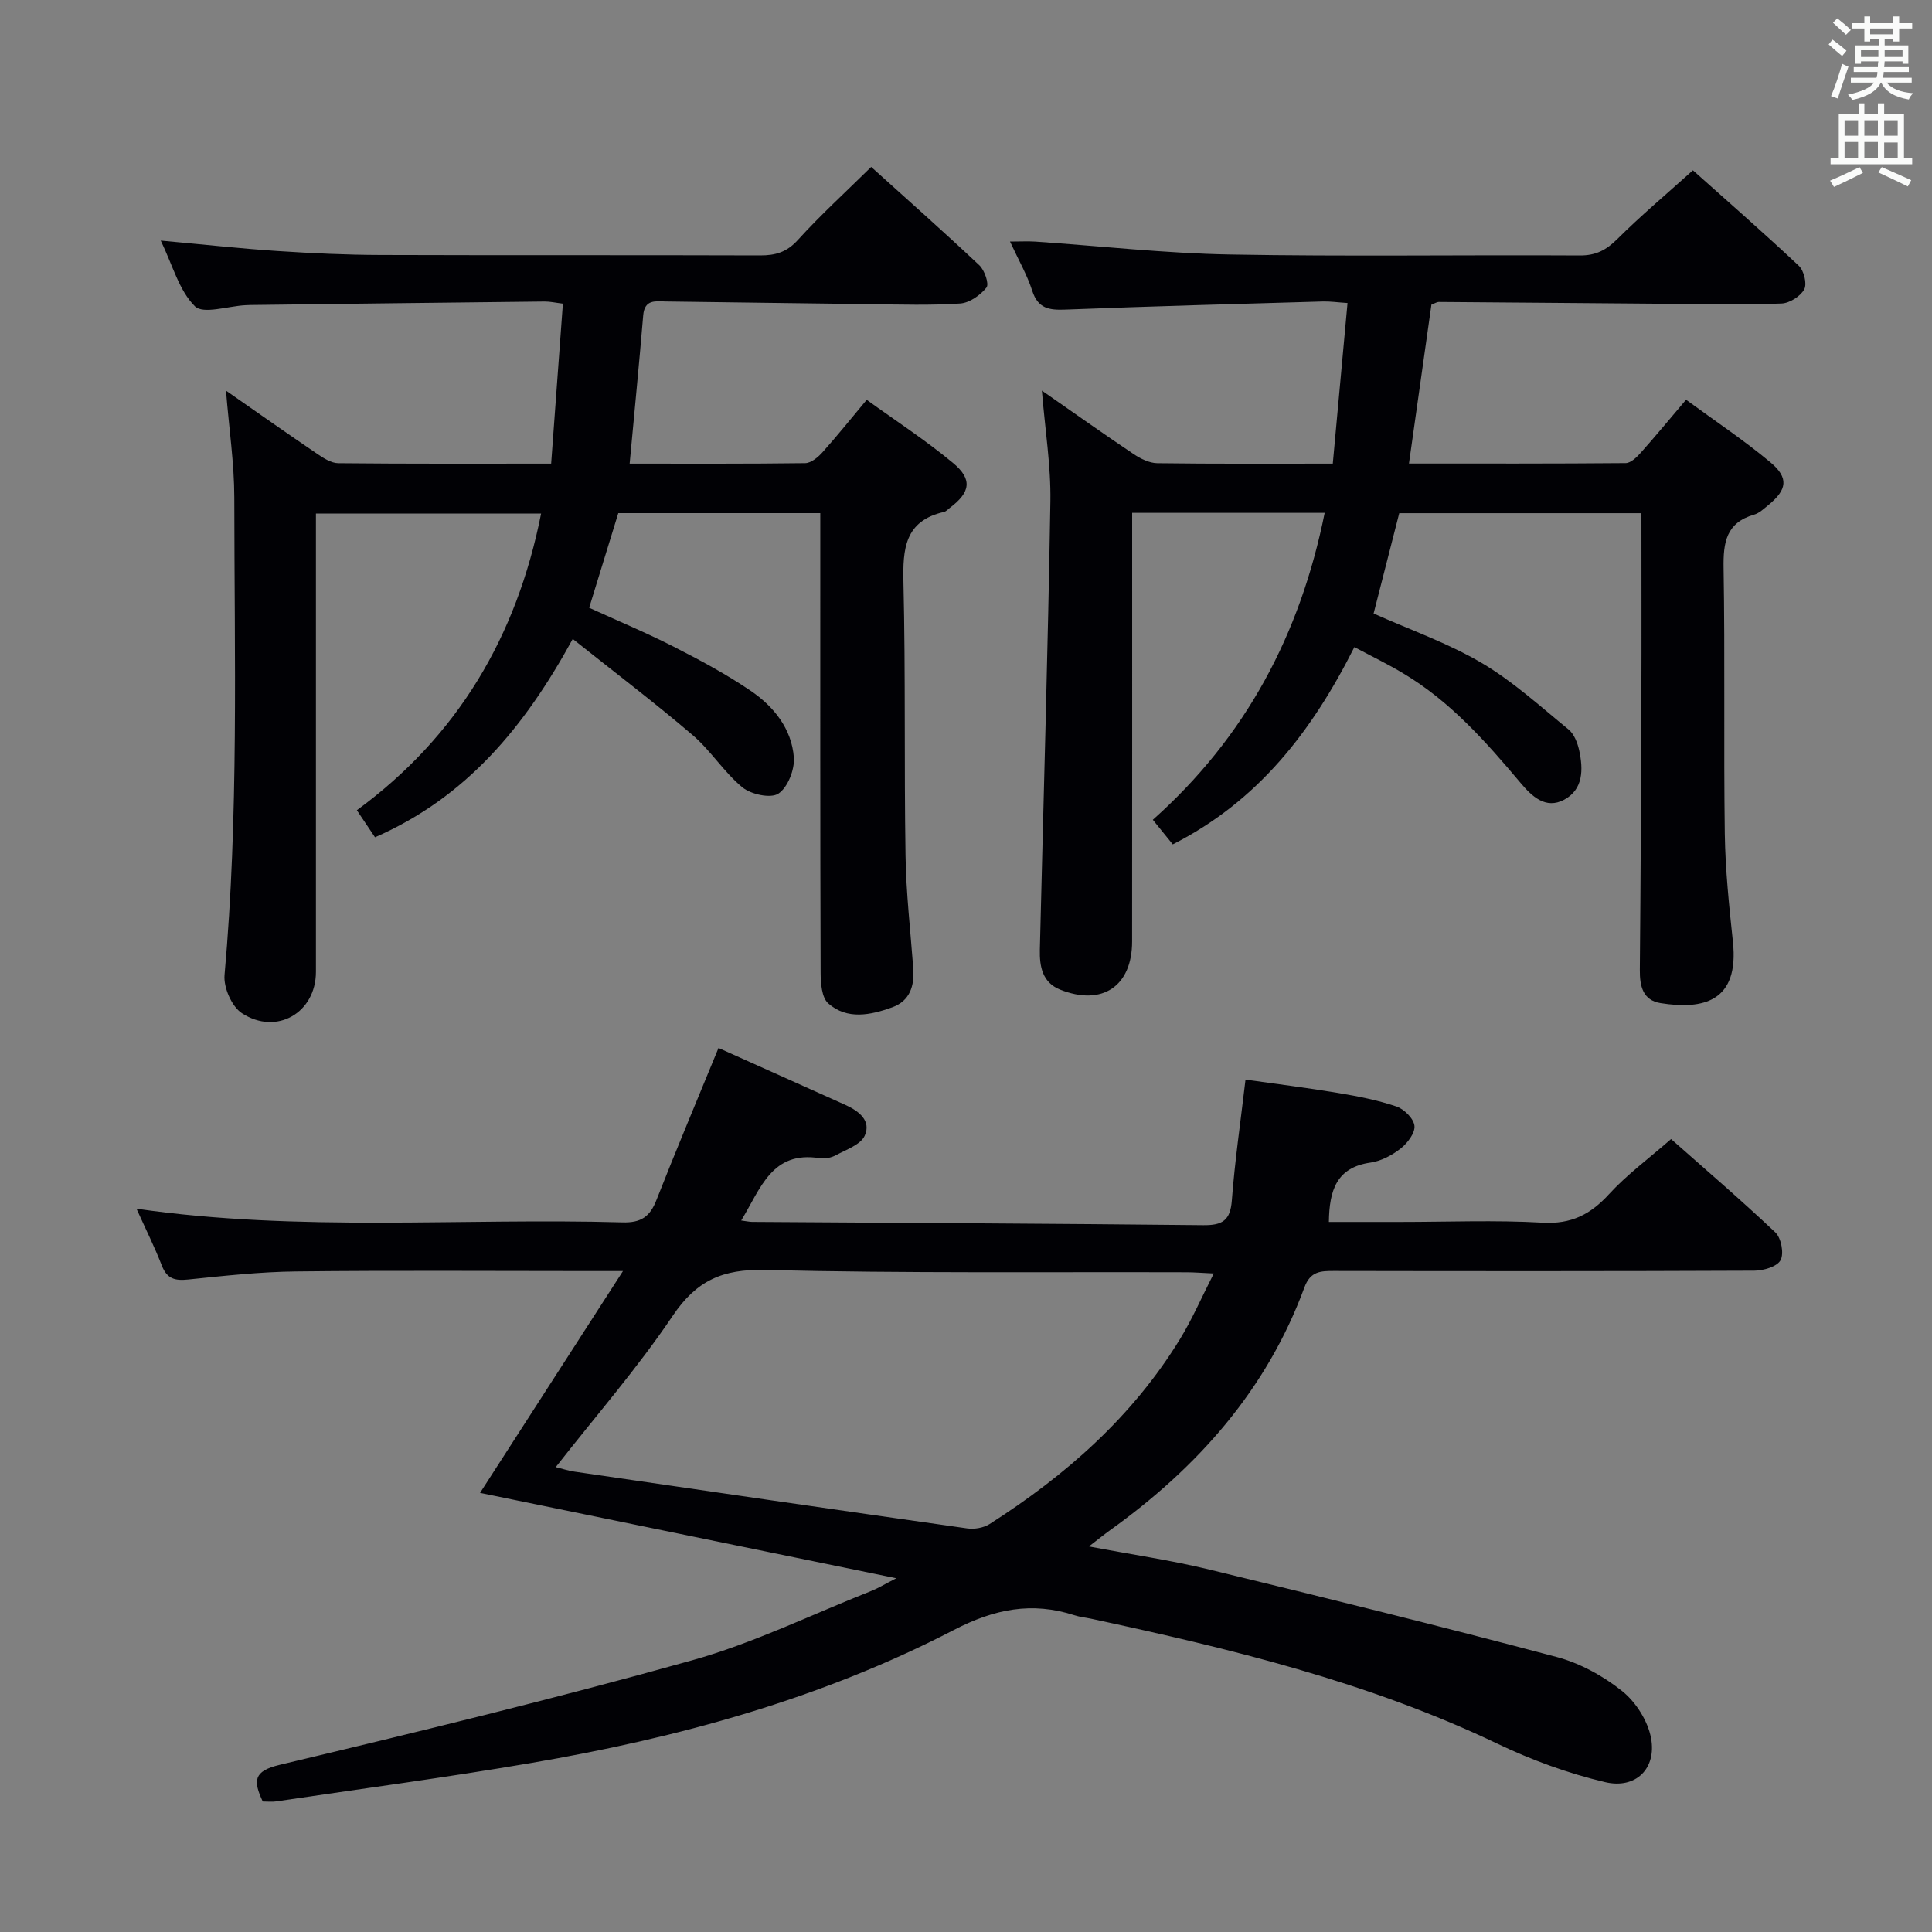<svg enable-background="new 0 0 400 400" viewBox="0 0 400 400" xmlns="http://www.w3.org/2000/svg"><rect x="0" y="0" width="400" height="400" fill="#808080" stroke="none"/><g fill="#010105"><path d="m54.4 372.98c-2-4.29-1.95-6.29 3.51-7.59 28.55-6.8 57.09-13.72 85.35-21.63 12.73-3.56 24.8-9.49 37.15-14.38 1.33-.52 2.56-1.29 5.16-2.62-29.67-6.08-57.99-11.89-86.18-17.68 9.68-15.03 19.25-29.87 29.59-45.92-3.64 0-5.41 0-7.19 0-20.16 0-40.33-.15-60.49.08-7.46.08-14.92.91-22.35 1.67-2.69.28-4.36-.11-5.43-2.85-1.49-3.85-3.35-7.57-5.26-11.81 33.79 4.87 67.25 1.88 100.62 2.83 3.8.11 5.67-1.15 7.01-4.58 4.12-10.49 8.5-20.88 12.87-31.53 8.66 3.88 17.46 7.82 26.25 11.78 2.77 1.25 5.43 3.26 4.02 6.38-.85 1.87-3.8 2.87-5.94 4.03-.97.53-2.31.81-3.39.63-9.92-1.58-12.19 6.26-16.24 12.9 1.07.14 1.66.28 2.24.29 31.15.21 62.29.35 93.44.68 3.94.04 5.59-.97 5.9-5.13.61-8.1 1.79-16.15 2.83-25.01 6.53.93 12.88 1.71 19.19 2.77 4.07.68 8.18 1.48 12.07 2.8 1.59.54 3.57 2.51 3.72 4.01.15 1.48-1.45 3.58-2.85 4.68-1.77 1.39-4.04 2.61-6.24 2.92-7.06 1-8.54 5.75-8.63 12.29h14.77c9.83 0 19.69-.41 29.49.15 5.92.34 9.9-1.7 13.74-5.9 3.69-4.03 8.18-7.33 12.85-11.41 6.57 5.82 14.25 12.39 21.59 19.33 1.21 1.15 1.82 4.35 1.08 5.74-.71 1.34-3.53 2.17-5.42 2.18-29 .13-57.99.11-86.99.06-2.81-.01-4.94.05-6.17 3.39-7.8 21.21-22.12 37.29-40.24 50.28-1.2.86-2.34 1.79-4.38 3.36 8.9 1.69 17.01 2.86 24.94 4.79 24.01 5.83 48.01 11.76 71.89 18.1 4.85 1.29 9.65 3.93 13.58 7.07 2.84 2.27 5.31 6.18 5.97 9.72 1.18 6.32-3.16 10.62-9.52 9.12-7.67-1.81-15.26-4.59-22.38-8-26.77-12.78-55.3-19.65-84.06-25.84-1.14-.24-2.31-.35-3.41-.71-8.82-2.85-16.58-1.31-25 3.06-27.5 14.26-57.15 22.35-87.57 27.54-17.51 2.99-35.14 5.33-52.72 7.94-.82.13-1.66.02-2.77.02zm60.66-69.23c1.41.35 2.64.76 3.9.94 27.1 3.96 54.19 7.91 81.3 11.75 1.49.21 3.4-.12 4.65-.92 15.74-10.06 29.55-22.19 39.41-38.3 2.53-4.13 4.47-8.63 6.98-13.56-2.55-.12-4.02-.24-5.48-.25-29.15-.09-58.31.23-87.44-.48-8.76-.21-14.17 2.17-19.1 9.49-7.3 10.85-15.96 20.77-24.22 31.33z"/><path d="m46.79 80.88c6.82 4.75 12.79 8.96 18.83 13.05 1.32.9 2.92 1.95 4.4 1.97 14.47.15 28.94.09 44.09.09.82-11.18 1.62-22.03 2.43-33.12-1.55-.19-2.67-.45-3.79-.44-20.31.22-40.62.47-60.93.72-.33 0-.67.02-1 .04-3.6.18-8.75 1.93-10.47.22-3.28-3.25-4.59-8.48-7.07-13.6 8.71.79 16.43 1.65 24.18 2.16 7.13.47 14.29.8 21.43.82 26.16.09 52.32 0 78.48.09 3.19.01 5.53-.67 7.82-3.2 4.67-5.15 9.83-9.85 15.18-15.12 7.47 6.74 15.04 13.44 22.4 20.37 1.08 1.02 2.05 3.87 1.47 4.6-1.27 1.59-3.51 3.18-5.45 3.31-6.14.41-12.32.21-18.48.14-14.14-.16-28.28-.39-42.43-.56-2.1-.03-4.43-.51-4.71 2.86-.84 10.07-1.83 20.13-2.81 30.71 12.1 0 24.23.06 36.35-.1 1.21-.02 2.63-1.2 3.55-2.22 3-3.34 5.8-6.85 9.18-10.89 6 4.33 12.21 8.37 17.87 13.07 4.1 3.4 3.59 6.1-.65 9.29-.4.3-.77.75-1.22.85-8.15 1.86-8.55 7.66-8.39 14.65.45 18.82.13 37.65.43 56.47.12 7.79 1.02 15.57 1.6 23.35.27 3.65-.68 6.77-4.37 8.1-4.47 1.61-9.3 2.63-13.22-.81-1.38-1.21-1.58-4.24-1.59-6.45-.1-29.66-.07-59.32-.07-88.97 0-1.95 0-3.9 0-6.09-14.32 0-28.07 0-41.82 0-2 6.49-3.94 12.8-6.03 19.59 5.81 2.66 11.75 5.13 17.46 8.04 5.47 2.79 10.92 5.71 15.98 9.15 4.78 3.25 8.5 7.87 8.94 13.82.18 2.51-1.26 6.18-3.2 7.47-1.58 1.05-5.67.17-7.46-1.3-3.81-3.13-6.53-7.59-10.29-10.81-7.79-6.66-15.97-12.86-24.83-19.91-10 18.28-22.05 32.8-40.94 41.06-1.1-1.63-2.25-3.36-3.76-5.6 20.89-15.31 33.09-35.95 38.15-61.43-15.54 0-30.76 0-46.62 0v5.91c0 29.66.01 59.32 0 88.98 0 8.45-8.14 13.25-15.34 8.55-2.09-1.37-3.82-5.33-3.58-7.91 2.95-32.91 2.04-65.88 2.02-98.83-.01-7.1-1.08-14.19-1.72-22.14z"/><path d="m280.41 133.97c-8.83 17.56-19.99 31.91-37.6 40.85-1.38-1.69-2.69-3.32-4.13-5.09 19.27-17.16 30.52-38.41 35.58-63.55-13.39 0-26.19 0-39.86 0v5.77c0 27.66.01 55.32-.01 82.98 0 9.26-6.2 13.43-14.9 9.96-3.68-1.47-4.28-4.79-4.2-8.26.75-30.94 1.67-61.87 2.18-92.82.12-7.36-1.09-14.74-1.76-22.94 6.76 4.7 12.82 9.01 18.99 13.14 1.43.96 3.26 1.87 4.91 1.89 11.82.16 23.64.09 36.33.09 1.01-11.05 2.02-21.97 3.05-33.25-2.14-.14-3.61-.36-5.07-.32-17.78.51-35.57.99-53.35 1.68-3.35.13-5.66-.2-6.85-3.88-1.05-3.27-2.81-6.32-4.61-10.21 2.18 0 3.72-.09 5.25.01 13.42.91 26.82 2.43 40.25 2.67 24.15.44 48.32.06 72.48.2 3.3.02 5.46-1.11 7.75-3.39 4.83-4.81 10.06-9.2 15.66-14.24 6.73 6.01 14.46 12.76 21.93 19.77 1.06 1 1.73 3.73 1.12 4.87-.78 1.45-3.03 2.87-4.7 2.94-7.49.29-14.99.13-22.49.07-16.15-.12-32.29-.28-48.44-.39-.46 0-.92.32-1.56.56-1.52 10.76-3.05 21.56-4.65 32.89 15.29 0 30.08.04 44.87-.09 1.04-.01 2.26-1.18 3.08-2.1 3.08-3.45 6.02-7.02 9.42-11.02 6.04 4.43 11.98 8.38 17.42 12.92 3.92 3.26 3.52 5.72-.44 8.94-.9.73-1.83 1.63-2.89 1.93-5.8 1.67-6.41 5.77-6.32 11.08.31 18.32 0 36.66.25 54.98.11 7.46.89 14.93 1.68 22.36 1.34 12.45-6.2 14.12-14.99 12.71-3.65-.58-4.31-3.52-4.28-6.85.17-18.66.26-37.32.32-55.98.05-12.79.01-25.57.01-38.6-16.92 0-33.49 0-50.14 0-1.81 7.09-3.57 13.96-5.31 20.77 7.61 3.4 15.38 6.12 22.33 10.21 6.48 3.81 12.17 9.01 18.04 13.81 1.16.95 1.86 2.79 2.2 4.35.84 3.91.87 8.05-3.13 10.19-3.82 2.04-6.69-.73-8.98-3.45-7.21-8.56-14.58-16.92-24.33-22.72-3.08-1.86-6.37-3.45-10.11-5.44z"/></g><path d="m378.6 9.2.8-1c.9.7 1.9 1.4 2.9 2.3l-.9 1.1c-1.1-.9-2-1.7-2.8-2.4zm.5 10.7c.9-2.1 1.6-4.3 2.3-6.7.4.2.8.4 1.3.6-.7 2.1-1.5 4.3-2.2 6.6zm.4-15.2.9-.9c1 .8 2 1.6 2.8 2.4l-1 1c-1-.9-1.9-1.8-2.7-2.5zm12.5-1.3h1.2v1.4h2.7v1.1h-2.7v2.7h-1.2v-.5h-1.8v1.3h4.9v3.8h-1.2v-.5h-3.7c0 .4-.1.9-.1 1.2h5.1v1h-5.2c0 .5-.1.9-.2 1.2h6v1h-5.2c1.1 1.3 2.9 2 5.5 2.2-.4.4-.7.8-.9 1.3-2.9-.5-4.8-1.6-5.7-3.5h-.1c-.8 1.7-2.7 2.9-5.9 3.6-.2-.4-.6-.8-.9-1.1 2.8-.6 4.6-1.4 5.4-2.5h-4.8v-1h5.3c.1-.3.2-.7.2-1.2h-4.9v-1h5c0-.4 0-.8.1-1.2h-3.6v.5h-1.2v-3.8h4.9v-1.3h-1.8v.5h-1.2v-2.7h-2.6v-1.1h2.6v-1.4h1.2v1.4h4.7v-1.4zm-6.7 8.4h3.6c0-.4 0-.9 0-1.4h-3.6zm1.9-4.7h4.7v-1.2h-4.7zm6.7 3.3h-3.7v1.4h3.7z" fill="#fafbfa"/><path d="m384.7 21.4h1.3v2.2h2.8v-2.2h1.3v2.2h4.1v9.1h1.7v1.3h-16.9v-1.3h1.7v-9.1h4.1v-2.2zm.3 13.2.7 1.2c-1.8.9-3.8 1.9-6 2.9-.2-.4-.5-.8-.8-1.3 2.4-1 4.4-2 6.1-2.8zm-3.1-6.5h2.8v-3.2h-2.8zm0 4.6h2.8v-3.3h-2.8zm4.1-4.6h2.8v-3.2h-2.8zm0 4.6h2.8v-3.3h-2.8zm3.6 1.9c2.1.9 4.1 1.8 6.1 2.7l-.7 1.3c-2.2-1.1-4.2-2-6.1-2.9zm3.3-9.7h-2.8v3.2h2.8zm-2.8 7.8h2.8v-3.2h-2.8z" fill="#fafbfa"/></svg>